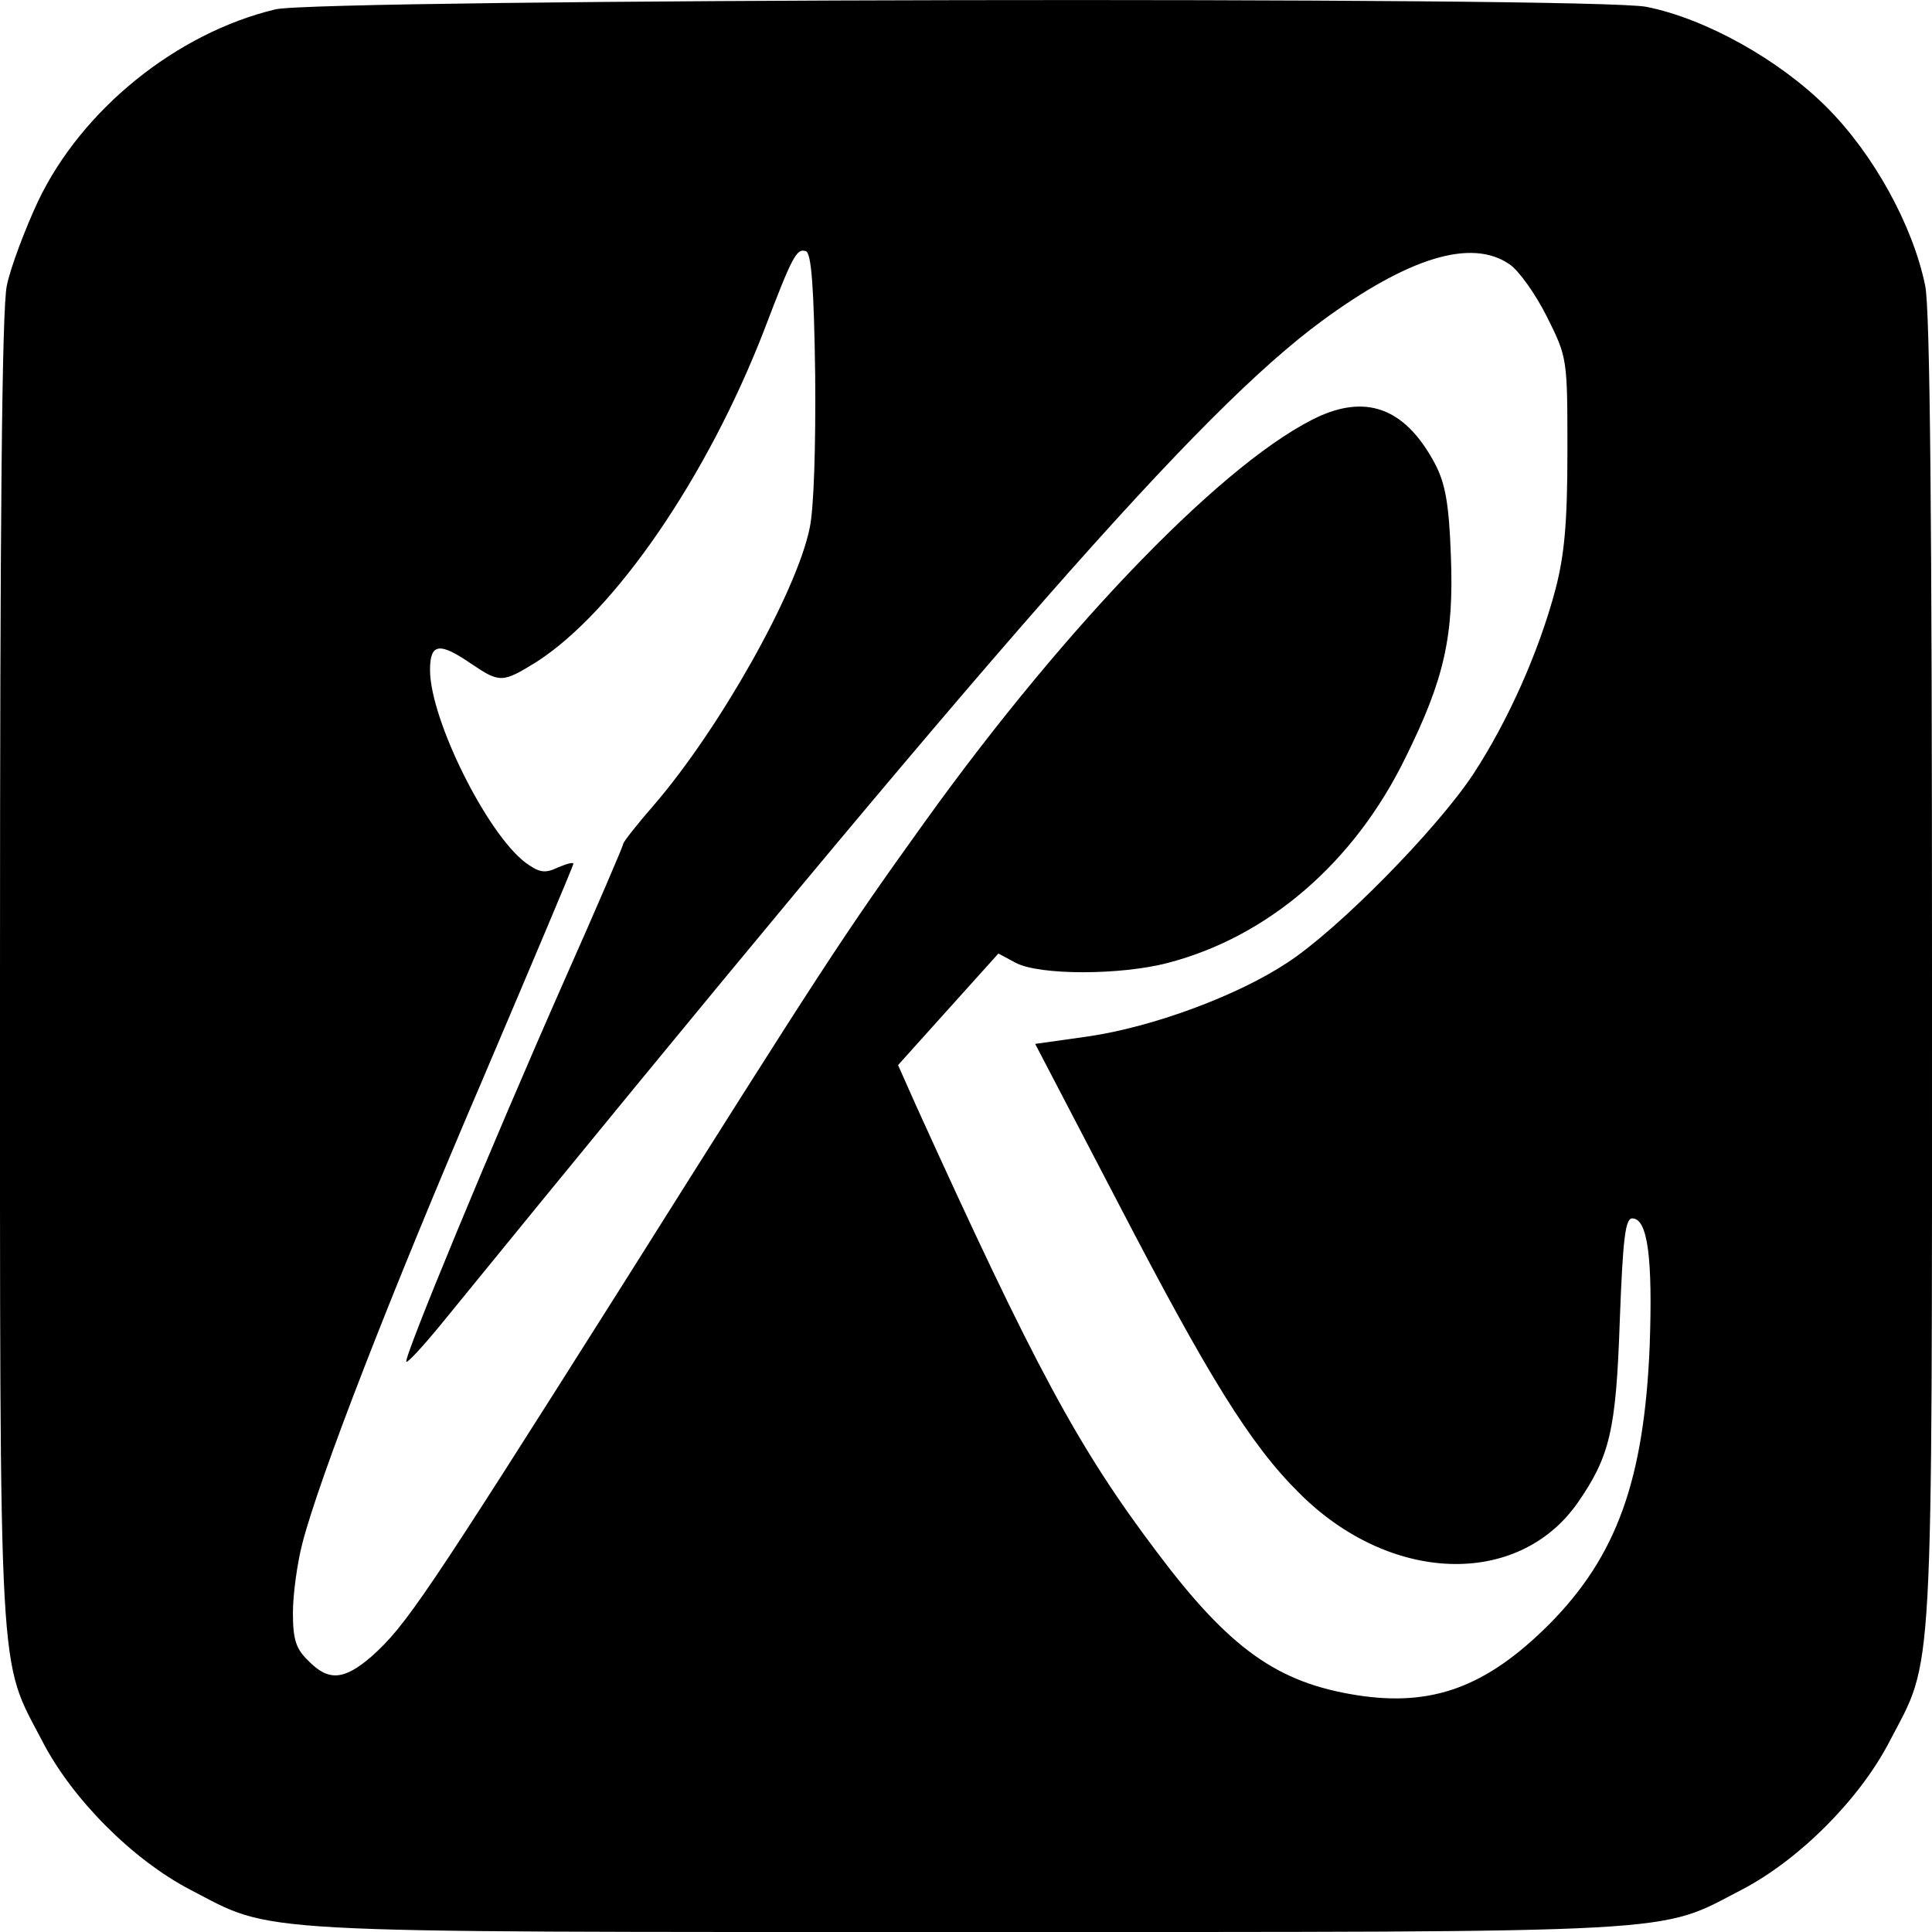 <?xml version="1.0" standalone="no"?>
<!DOCTYPE svg PUBLIC "-//W3C//DTD SVG 20010904//EN"
 "http://www.w3.org/TR/2001/REC-SVG-20010904/DTD/svg10.dtd">
<svg version="1.0" xmlns="http://www.w3.org/2000/svg"
 width="310pt" height="310pt" viewBox="0 0 310 310"
 preserveAspectRatio="xMidYMid meet">
<g transform="translate(0,310) scale(0.1,-0.1)"
fill="#000000" stroke="none">
<path d="M442 3085 c-159 -38 -311 -161 -381 -308 -21 -45 -44 -106 -50 -135
-8 -36 -11 -383 -11 -1100 0 -1163 -3 -1100 68 -1236 48 -93 145 -190 237
-238 137 -71 75 -68 1245 -68 1170 0 1108 -3 1245 68 92 48 189 145 237 238
71 136 68 73 68 1236 0 717 -3 1064 -11 1100 -20 97 -83 211 -158 286 -76 76
-194 142 -289 161 -82 17 -2130 13 -2200 -4z m866 -586 c1 -115 -2 -216 -9
-247 -21 -102 -144 -321 -250 -444 -27 -31 -49 -59 -49 -62 0 -3 -42 -101 -94
-218 -118 -267 -259 -608 -254 -613 2 -2 26 24 54 58 896 1100 1218 1467 1415
1612 139 102 240 133 301 91 15 -10 42 -48 60 -84 33 -66 33 -67 33 -217 0
-115 -5 -166 -19 -220 -27 -102 -77 -213 -132 -297 -58 -88 -217 -250 -299
-303 -80 -53 -216 -103 -319 -118 l-85 -12 133 -255 c145 -279 212 -388 291
-466 145 -145 350 -152 446 -16 52 75 62 116 68 292 5 134 9 165 20 165 25 0
33 -64 28 -205 -9 -215 -53 -337 -161 -446 -101 -101 -188 -133 -309 -114
-127 20 -204 74 -321 230 -126 167 -195 295 -387 718 l-28 63 80 89 81 90 28
-15 c38 -20 168 -20 244 0 161 42 299 161 381 329 63 127 78 196 73 325 -3 83
-9 115 -25 146 -46 87 -106 112 -184 78 -147 -66 -405 -331 -636 -653 -130
-181 -160 -227 -483 -740 -318 -503 -349 -549 -404 -598 -44 -38 -69 -40 -101
-7 -20 19 -25 34 -25 77 0 30 7 80 15 111 27 105 141 399 289 744 80 188 146
344 146 347 0 3 -11 0 -25 -6 -21 -10 -30 -8 -52 8 -62 47 -153 230 -153 309
0 43 15 45 66 10 46 -31 50 -31 105 3 126 81 274 297 365 532 45 118 52 132
67 127 9 -3 13 -59 15 -198z"/>
</g>
</svg>
